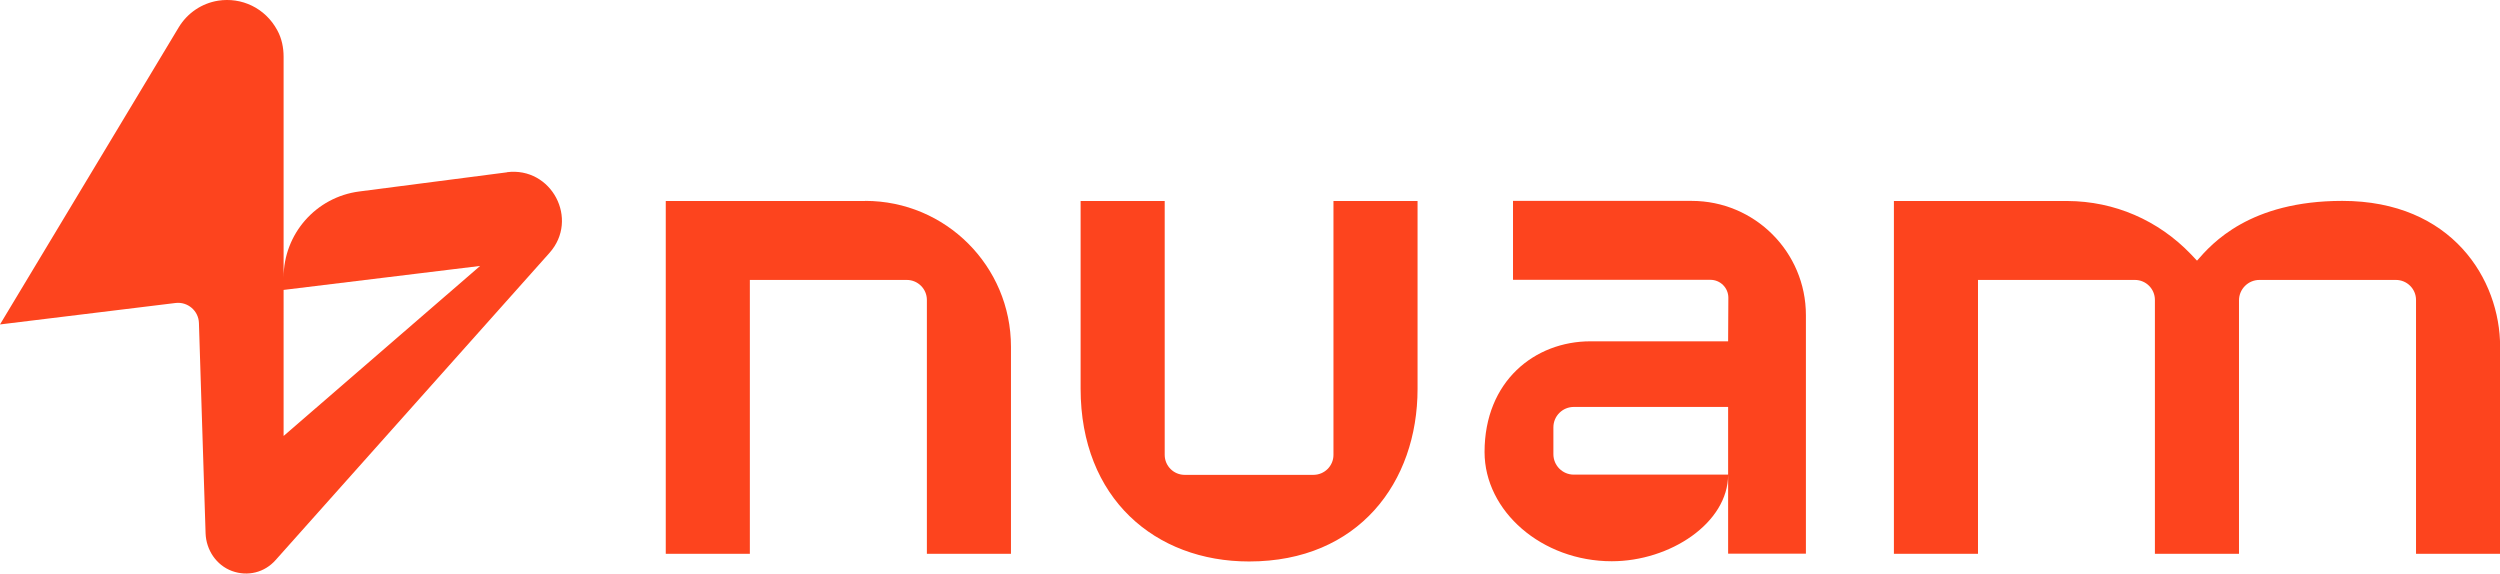 <?xml version="1.0" encoding="UTF-8"?>
<svg id="Logos" xmlns="http://www.w3.org/2000/svg" viewBox="0 0 217.91 50">
  <defs>
    <style>
      .cls-1 {
        fill: #fd441e;
      }
    </style>
  </defs>
  <g id="nuam">
    <path class="cls-1" d="M44.19,15.02l-12.88,1.67c-3.77.49-6.59,3.7-6.59,7.5v1.08l17.13-2.09-17.13,14.82V4.96c0-.81-.16-1.61-.55-2.32C23.12.69,21.05-.26,19.01.06c-1.43.23-2.68,1.08-3.43,2.32L0,28.28l15.3-1.87c1.06-.13,2.01.68,2.04,1.75l.22,7,.36,11.33c.05,1.45.94,2.78,2.3,3.28,1.37.5,2.84.14,3.81-.96l23.86-26.76c2.62-2.93.19-7.54-3.71-7.04"/>
    <path class="cls-1" d="M108.88,48.94c9.53,0,14.68-6.9,14.68-15.04v-16.38h-7.33v22.13c0,.96-.78,1.74-1.75,1.74h-11.22c-.96,0-1.74-.78-1.74-1.74v-22.13h-7.33v16.35c0,9.58,6.51,15.07,14.68,15.07"/>
    <path class="cls-1" d="M75.41,17.52h-17.38v30.75h7.33v-23.87h13.68c.96,0,1.75.78,1.75,1.74v22.13h7.33v-18.05c0-7.02-5.69-12.71-12.71-12.71"/>
    <path class="cls-1" d="M147.44,17.51h-15.56v6.88h17.21c.86,0,1.56.7,1.56,1.56l-.02,3.8h-12c-4.84,0-9.23,3.46-9.23,9.65,0,5.16,5,9.52,11.09,9.52,5.07,0,10.14-3.33,10.14-7.55h-13.45c-.99,0-1.78-.8-1.78-1.78v-2.34c0-.99.8-1.78,1.78-1.78h13.45v12.79h6.78s0-20.79,0-20.79c0-5.5-4.46-9.96-9.96-9.96"/>
    <path class="cls-1" d="M191.49,22.72h0s0-.01,0-.01l-.52-.55c-2.85-2.97-6.67-4.62-10.76-4.64h-15.13s0,15.46,0,15.46v15.29h7.33v-23.87h13.68c.96,0,1.74.78,1.74,1.74v6.28s0,.08,0,.13v15.72h7.33v-22.09c0-.98.8-1.78,1.78-1.78h11.9c.96,0,1.75.78,1.75,1.74v22.13h7.33v-18.05c0-5.86-4.19-12.71-13.76-12.71-8.06,0-11.35,3.7-12.65,5.2"/>
  </g>
</svg>